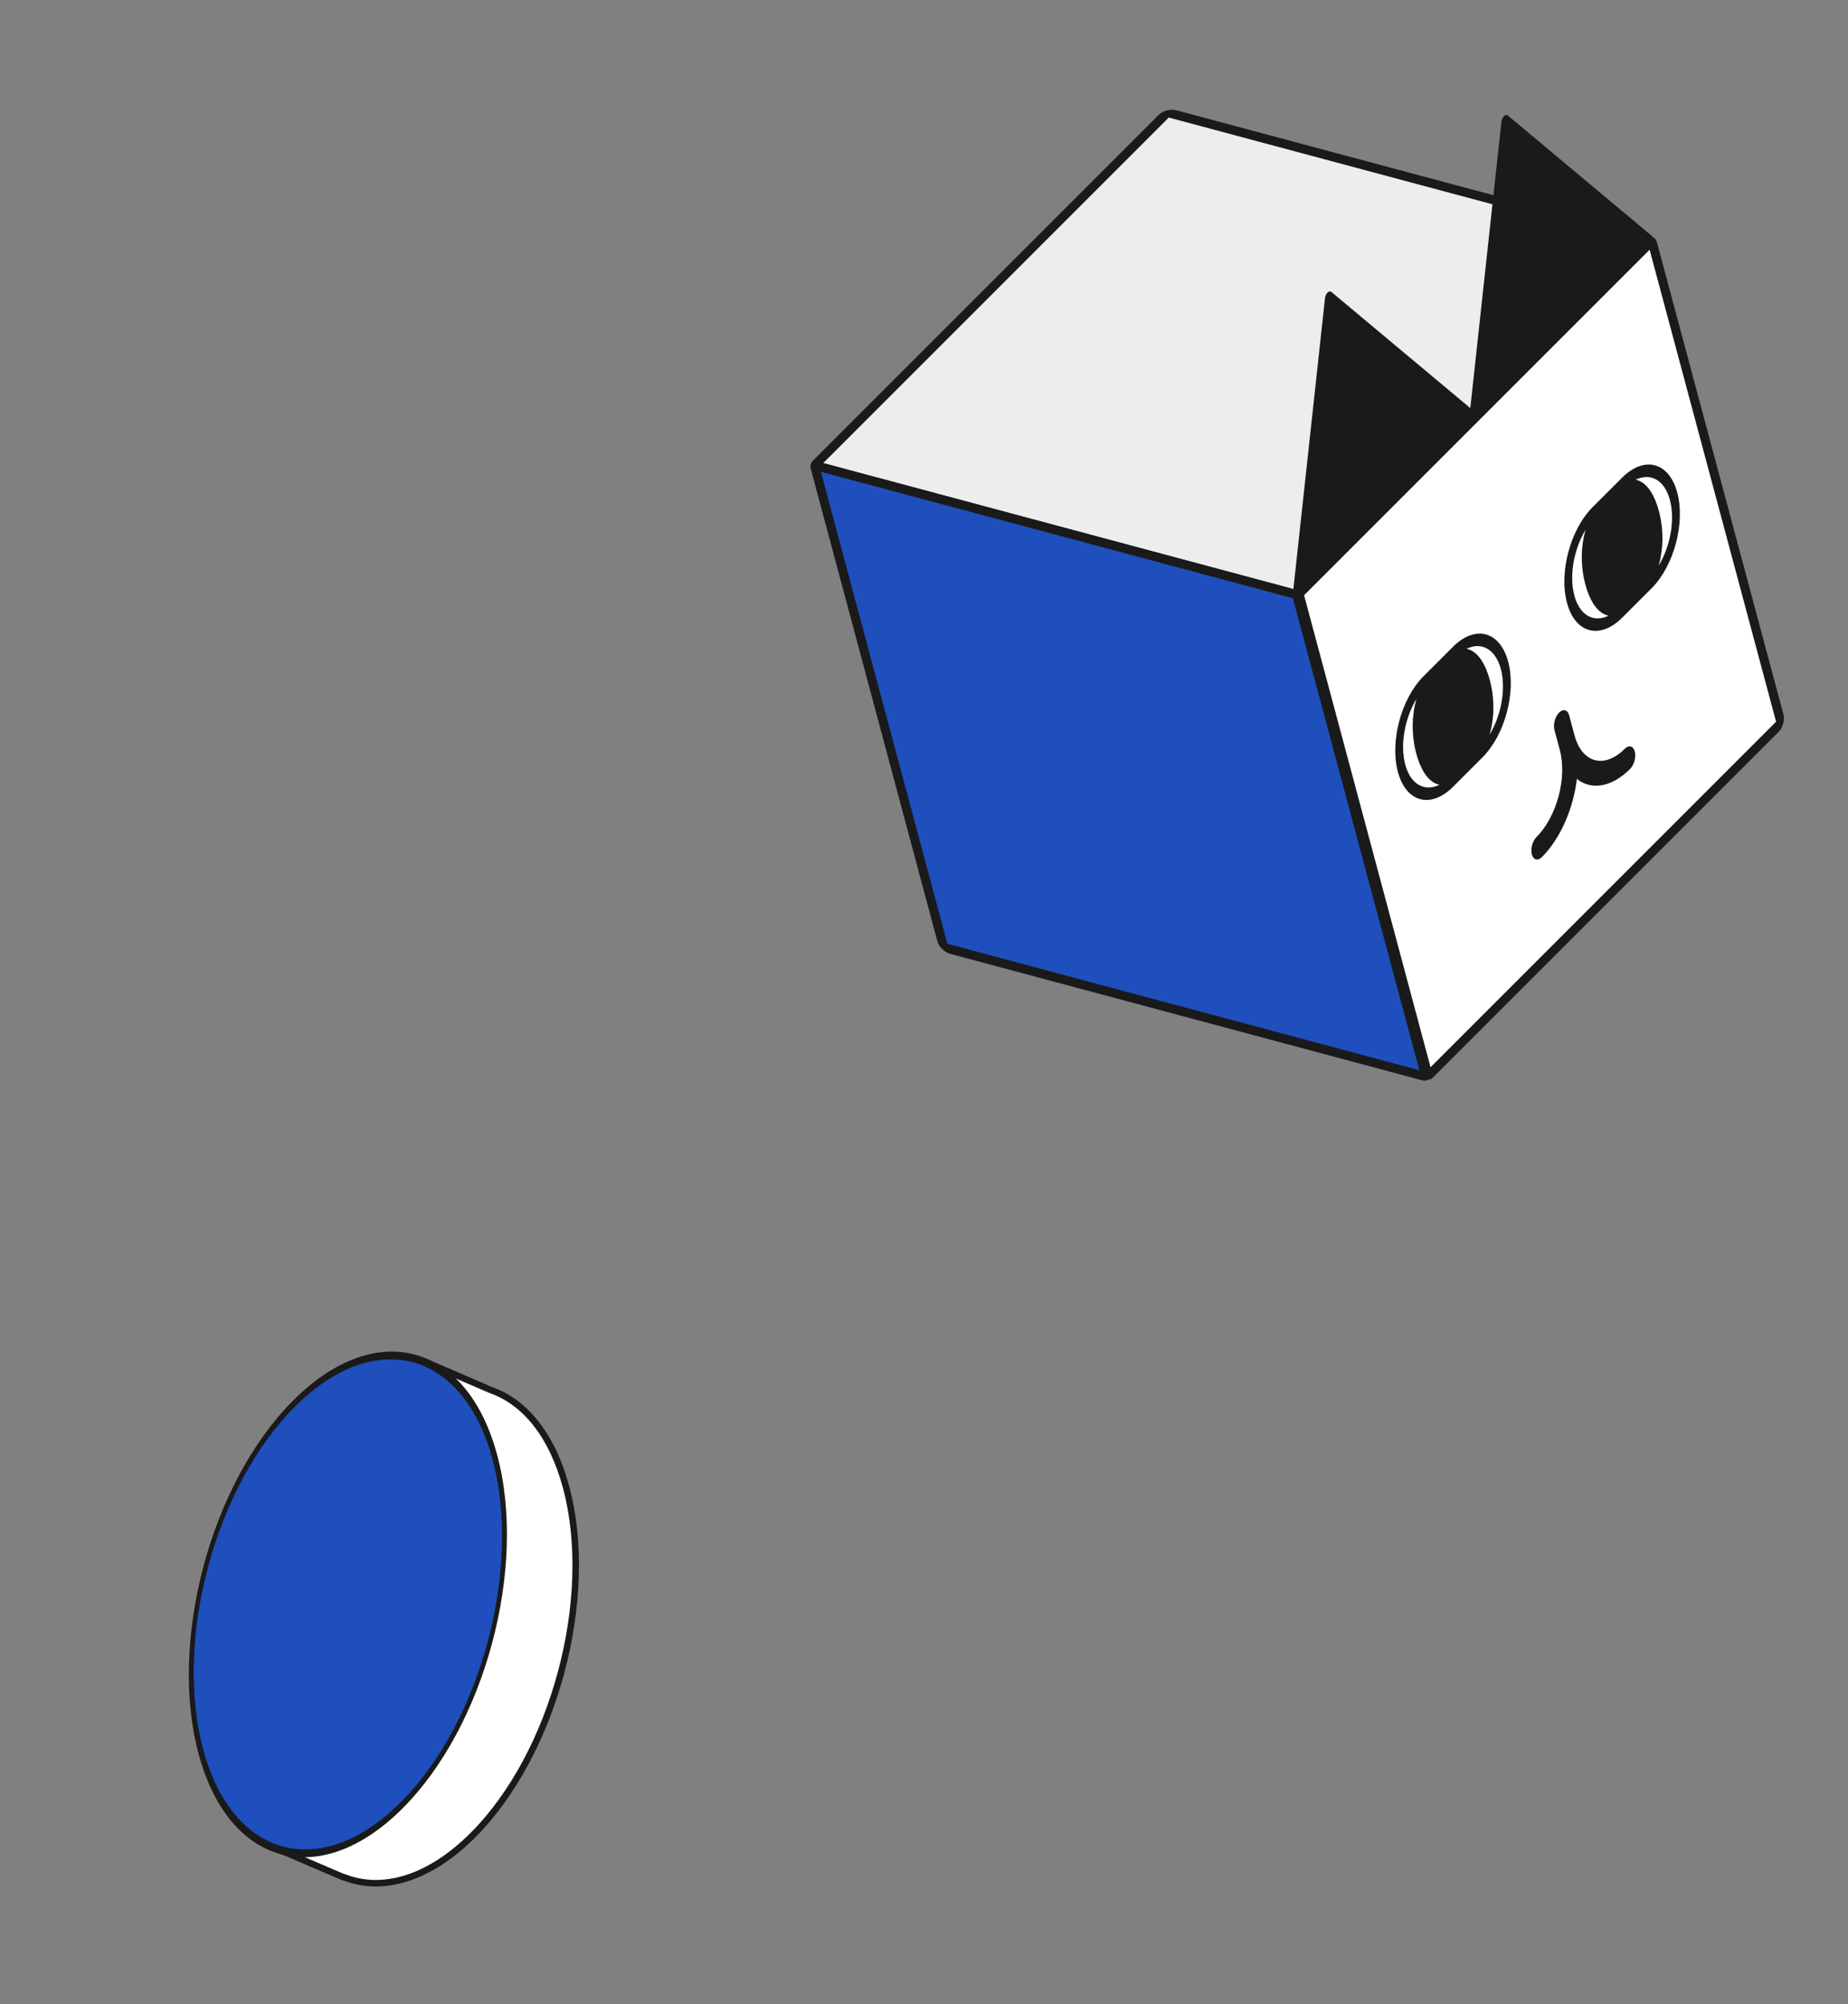 <svg width="237" height="257" viewBox="0 0 237 257" fill="none" xmlns="http://www.w3.org/2000/svg">
<rect x="0" y="0" width="237" height="257" fill="#808080" stroke="none"/>
<path fill-rule="evenodd" clip-rule="evenodd" d="M37.176 234.228C36.252 232.571 35.48 230.641 34.892 228.445C31.08 214.22 36.432 194.245 46.846 183.831C49.539 181.138 52.308 179.348 54.998 178.42L52.585 177.379L55.09 174.874L63.012 178.294C67.305 179.808 70.81 184.037 72.604 190.733C76.416 204.959 71.064 224.933 60.65 235.347C54.973 241.023 48.965 242.688 44.056 240.724L44.034 240.745L33.157 236.083L35.661 233.578L37.176 234.228Z" fill="white"/>
<path fill-rule="evenodd" clip-rule="evenodd" d="M63.164 177.905C67.624 179.485 71.193 183.856 73.006 190.625C74.936 197.825 74.541 206.452 72.364 214.577C70.187 222.703 66.215 230.371 60.944 235.642C55.249 241.337 49.126 243.129 44.031 241.162C43.977 241.161 43.922 241.15 43.87 241.128L32.992 236.466C32.865 236.411 32.773 236.297 32.747 236.161C32.721 236.026 32.764 235.886 32.862 235.788L35.366 233.284C35.487 233.163 35.668 233.128 35.825 233.195L36.266 233.384C35.563 231.945 34.966 230.333 34.489 228.553C32.56 221.353 32.954 212.727 35.132 204.601C37.309 196.476 41.28 188.807 46.551 183.537C48.96 181.128 51.442 179.419 53.891 178.396L52.42 177.761C52.293 177.706 52.202 177.592 52.176 177.457C52.15 177.321 52.193 177.181 52.291 177.084L54.795 174.58C54.916 174.459 55.098 174.424 55.255 174.492L63.164 177.905ZM72.201 190.841C70.429 184.225 66.993 180.14 62.873 178.686C62.864 178.683 62.855 178.68 62.846 178.676L55.184 175.369L53.314 177.239L55.163 178.037C55.321 178.105 55.421 178.264 55.414 178.436C55.408 178.607 55.296 178.758 55.134 178.814C52.516 179.717 49.8 181.467 47.141 184.126C41.997 189.269 38.086 196.795 35.937 204.817C33.787 212.838 33.411 221.312 35.294 228.338C35.875 230.504 36.635 232.402 37.539 234.025C37.626 234.18 37.605 234.374 37.485 234.507C37.366 234.639 37.175 234.681 37.011 234.611L35.756 234.072L33.886 235.942L44.071 240.307C44.118 240.309 44.165 240.319 44.211 240.337C48.908 242.216 54.746 240.661 60.355 235.053C65.498 229.91 69.409 222.383 71.559 214.362C73.708 206.34 74.084 197.866 72.201 190.841Z" fill="#1A1A1A"/>
<path d="M51.516 231.517C41.102 241.931 29.57 238.841 25.758 224.615C21.946 210.39 27.298 190.415 37.712 180.001C48.126 169.587 59.659 172.677 63.47 186.903C67.282 201.129 61.93 221.103 51.516 231.517Z" fill="#1E4FBC"/>
<path fill-rule="evenodd" clip-rule="evenodd" d="M63.176 187.198C59.424 173.194 48.072 170.152 37.82 180.404C27.569 190.655 22.3 210.317 26.053 224.321C29.805 238.324 41.157 241.366 51.408 231.115C61.66 220.863 66.928 201.201 63.176 187.198ZM37.605 179.599C48.181 169.022 59.894 172.16 63.765 186.608C67.636 201.056 62.201 221.343 51.624 231.92C41.047 242.496 29.335 239.358 25.463 224.91C21.592 210.462 27.028 190.175 37.605 179.599Z" fill="#1A1A1A"/>
<path d="M149.243 14.903C149.504 14.643 150.003 14.509 150.359 14.604L210.89 30.823C211.246 30.919 211.323 31.207 211.063 31.467L166.751 75.779C166.49 76.04 165.991 76.174 165.635 76.078L105.104 59.859C104.748 59.764 104.671 59.475 104.931 59.215L149.243 14.903Z" fill="#EDEDED"/>
<path fill-rule="evenodd" clip-rule="evenodd" d="M148.599 14.73C149.12 14.21 150.119 13.942 150.83 14.133L211.362 30.352C212.073 30.543 212.227 31.119 211.707 31.64L167.395 75.952C166.874 76.473 165.875 76.74 165.164 76.55L104.633 60.33C103.921 60.14 103.767 59.563 104.287 59.042L148.599 14.73ZM149.887 15.075L105.575 59.388L166.107 75.607L210.419 31.295L149.887 15.075Z" fill="#1A1A1A"/>
<path d="M104.633 60.33C104.537 59.975 104.748 59.764 105.104 59.859L165.635 76.078C165.991 76.174 166.356 76.539 166.452 76.895L182.671 137.426C182.766 137.782 182.555 137.993 182.2 137.897L121.668 121.678C121.313 121.583 120.947 121.217 120.852 120.862L104.633 60.33Z" fill="#1E4FBC"/>
<path fill-rule="evenodd" clip-rule="evenodd" d="M103.989 60.158C103.798 59.447 104.22 59.024 104.931 59.215L165.463 75.434C166.174 75.625 166.905 76.356 167.096 77.067L183.315 137.599C183.506 138.31 183.083 138.732 182.372 138.541L121.841 122.322C121.13 122.132 120.398 121.4 120.208 120.689L103.989 60.158ZM105.276 60.503L121.496 121.034L182.027 137.254L165.808 76.722L105.276 60.503Z" fill="#1A1A1A"/>
<path d="M166.774 76.808C166.678 76.453 166.812 75.954 167.073 75.693L211.385 31.381C211.645 31.121 211.933 31.198 212.029 31.554L228.248 92.085C228.343 92.441 228.209 92.94 227.949 93.2L183.637 137.512C183.377 137.773 183.088 137.695 182.993 137.34L166.774 76.808Z" fill="white"/>
<path fill-rule="evenodd" clip-rule="evenodd" d="M166.302 77.28C166.112 76.569 166.379 75.57 166.9 75.049L211.212 30.737C211.733 30.216 212.309 30.371 212.5 31.082L228.719 91.614C228.91 92.325 228.642 93.324 228.122 93.844L183.81 138.156C183.289 138.677 182.712 138.523 182.522 137.811L166.302 77.28ZM167.245 76.337L183.464 136.868L227.776 92.556L211.557 32.025L167.245 76.337Z" fill="#1A1A1A"/>
<path fill-rule="evenodd" clip-rule="evenodd" d="M170.742 37.438C170.605 37.323 170.416 37.356 170.248 37.525C170.079 37.693 169.957 37.971 169.926 38.255L165.785 76.337C165.754 76.621 165.82 76.866 165.957 76.981C166.095 77.096 166.283 77.063 166.452 76.895L211.707 31.64C211.875 31.471 211.998 31.193 212.028 30.91C212.059 30.626 211.994 30.381 211.856 30.266L193.37 14.811C193.232 14.696 193.044 14.729 192.875 14.897C192.707 15.066 192.584 15.344 192.553 15.627L188.561 52.336L170.742 37.438Z" fill="#1A1A1A"/>
<path fill-rule="evenodd" clip-rule="evenodd" d="M182.563 86.727C179.699 89.59 178.227 95.083 179.275 98.995C180.324 102.908 183.495 103.757 186.359 100.893L190.13 97.122C192.994 94.258 194.466 88.765 193.418 84.853C192.369 80.941 189.198 80.091 186.334 82.955L182.563 86.727ZM181.432 90.55C181.496 90.24 181.571 89.934 181.658 89.631C180.169 92.085 179.53 95.485 180.218 98.053C180.906 100.62 182.712 101.576 184.609 100.644C184.431 100.606 184.258 100.548 184.09 100.47C182.956 99.939 182.135 98.515 181.632 96.638C181.13 94.761 181.001 92.646 181.432 90.55ZM192.475 85.796C193.163 88.364 192.524 91.764 191.035 94.218C191.122 93.915 191.197 93.609 191.261 93.299C191.692 91.203 191.563 89.087 191.061 87.21C190.558 85.333 189.737 83.91 188.603 83.379C188.435 83.301 188.262 83.243 188.084 83.205C189.981 82.273 191.787 83.228 192.475 85.796Z" fill="#1A1A1A"/>
<path fill-rule="evenodd" clip-rule="evenodd" d="M200.96 77.311C199.912 73.399 201.384 67.906 204.247 65.042L208.019 61.271C210.883 58.407 214.054 59.257 215.102 63.169C216.15 67.081 214.679 72.574 211.815 75.438L208.044 79.209C205.18 82.073 202.008 81.223 200.96 77.311ZM203.343 67.946C203.256 68.249 203.18 68.556 203.117 68.865C202.686 70.961 202.814 73.077 203.317 74.954C203.82 76.831 204.64 78.254 205.775 78.785C205.942 78.863 206.115 78.921 206.294 78.959C204.397 79.891 202.591 78.936 201.903 76.368C201.215 73.8 201.854 70.4 203.343 67.946ZM212.719 72.533C214.209 70.079 214.847 66.679 214.159 64.112C213.471 61.544 211.666 60.589 209.769 61.521C209.947 61.558 210.12 61.616 210.287 61.694C211.422 62.225 212.242 63.649 212.745 65.526C213.248 67.403 213.376 69.518 212.945 71.615C212.882 71.924 212.807 72.23 212.719 72.533Z" fill="#1A1A1A"/>
<path d="M201.237 91.73C201.047 91.019 200.47 90.865 199.95 91.385C199.429 91.906 199.161 92.905 199.352 93.616L200.042 96.192C200.995 99.748 199.657 104.742 197.053 107.345C196.533 107.866 196.265 108.865 196.456 109.576C196.646 110.287 197.223 110.442 197.744 109.921C200.144 107.52 201.776 103.668 202.23 99.895C204.086 101.358 206.657 101.008 209.057 98.607C209.578 98.087 209.846 97.088 209.655 96.377C209.464 95.665 208.888 95.511 208.367 96.032C205.764 98.635 202.881 97.863 201.928 94.306L201.237 91.73Z" fill="#1A1A1A"/>
</svg>

